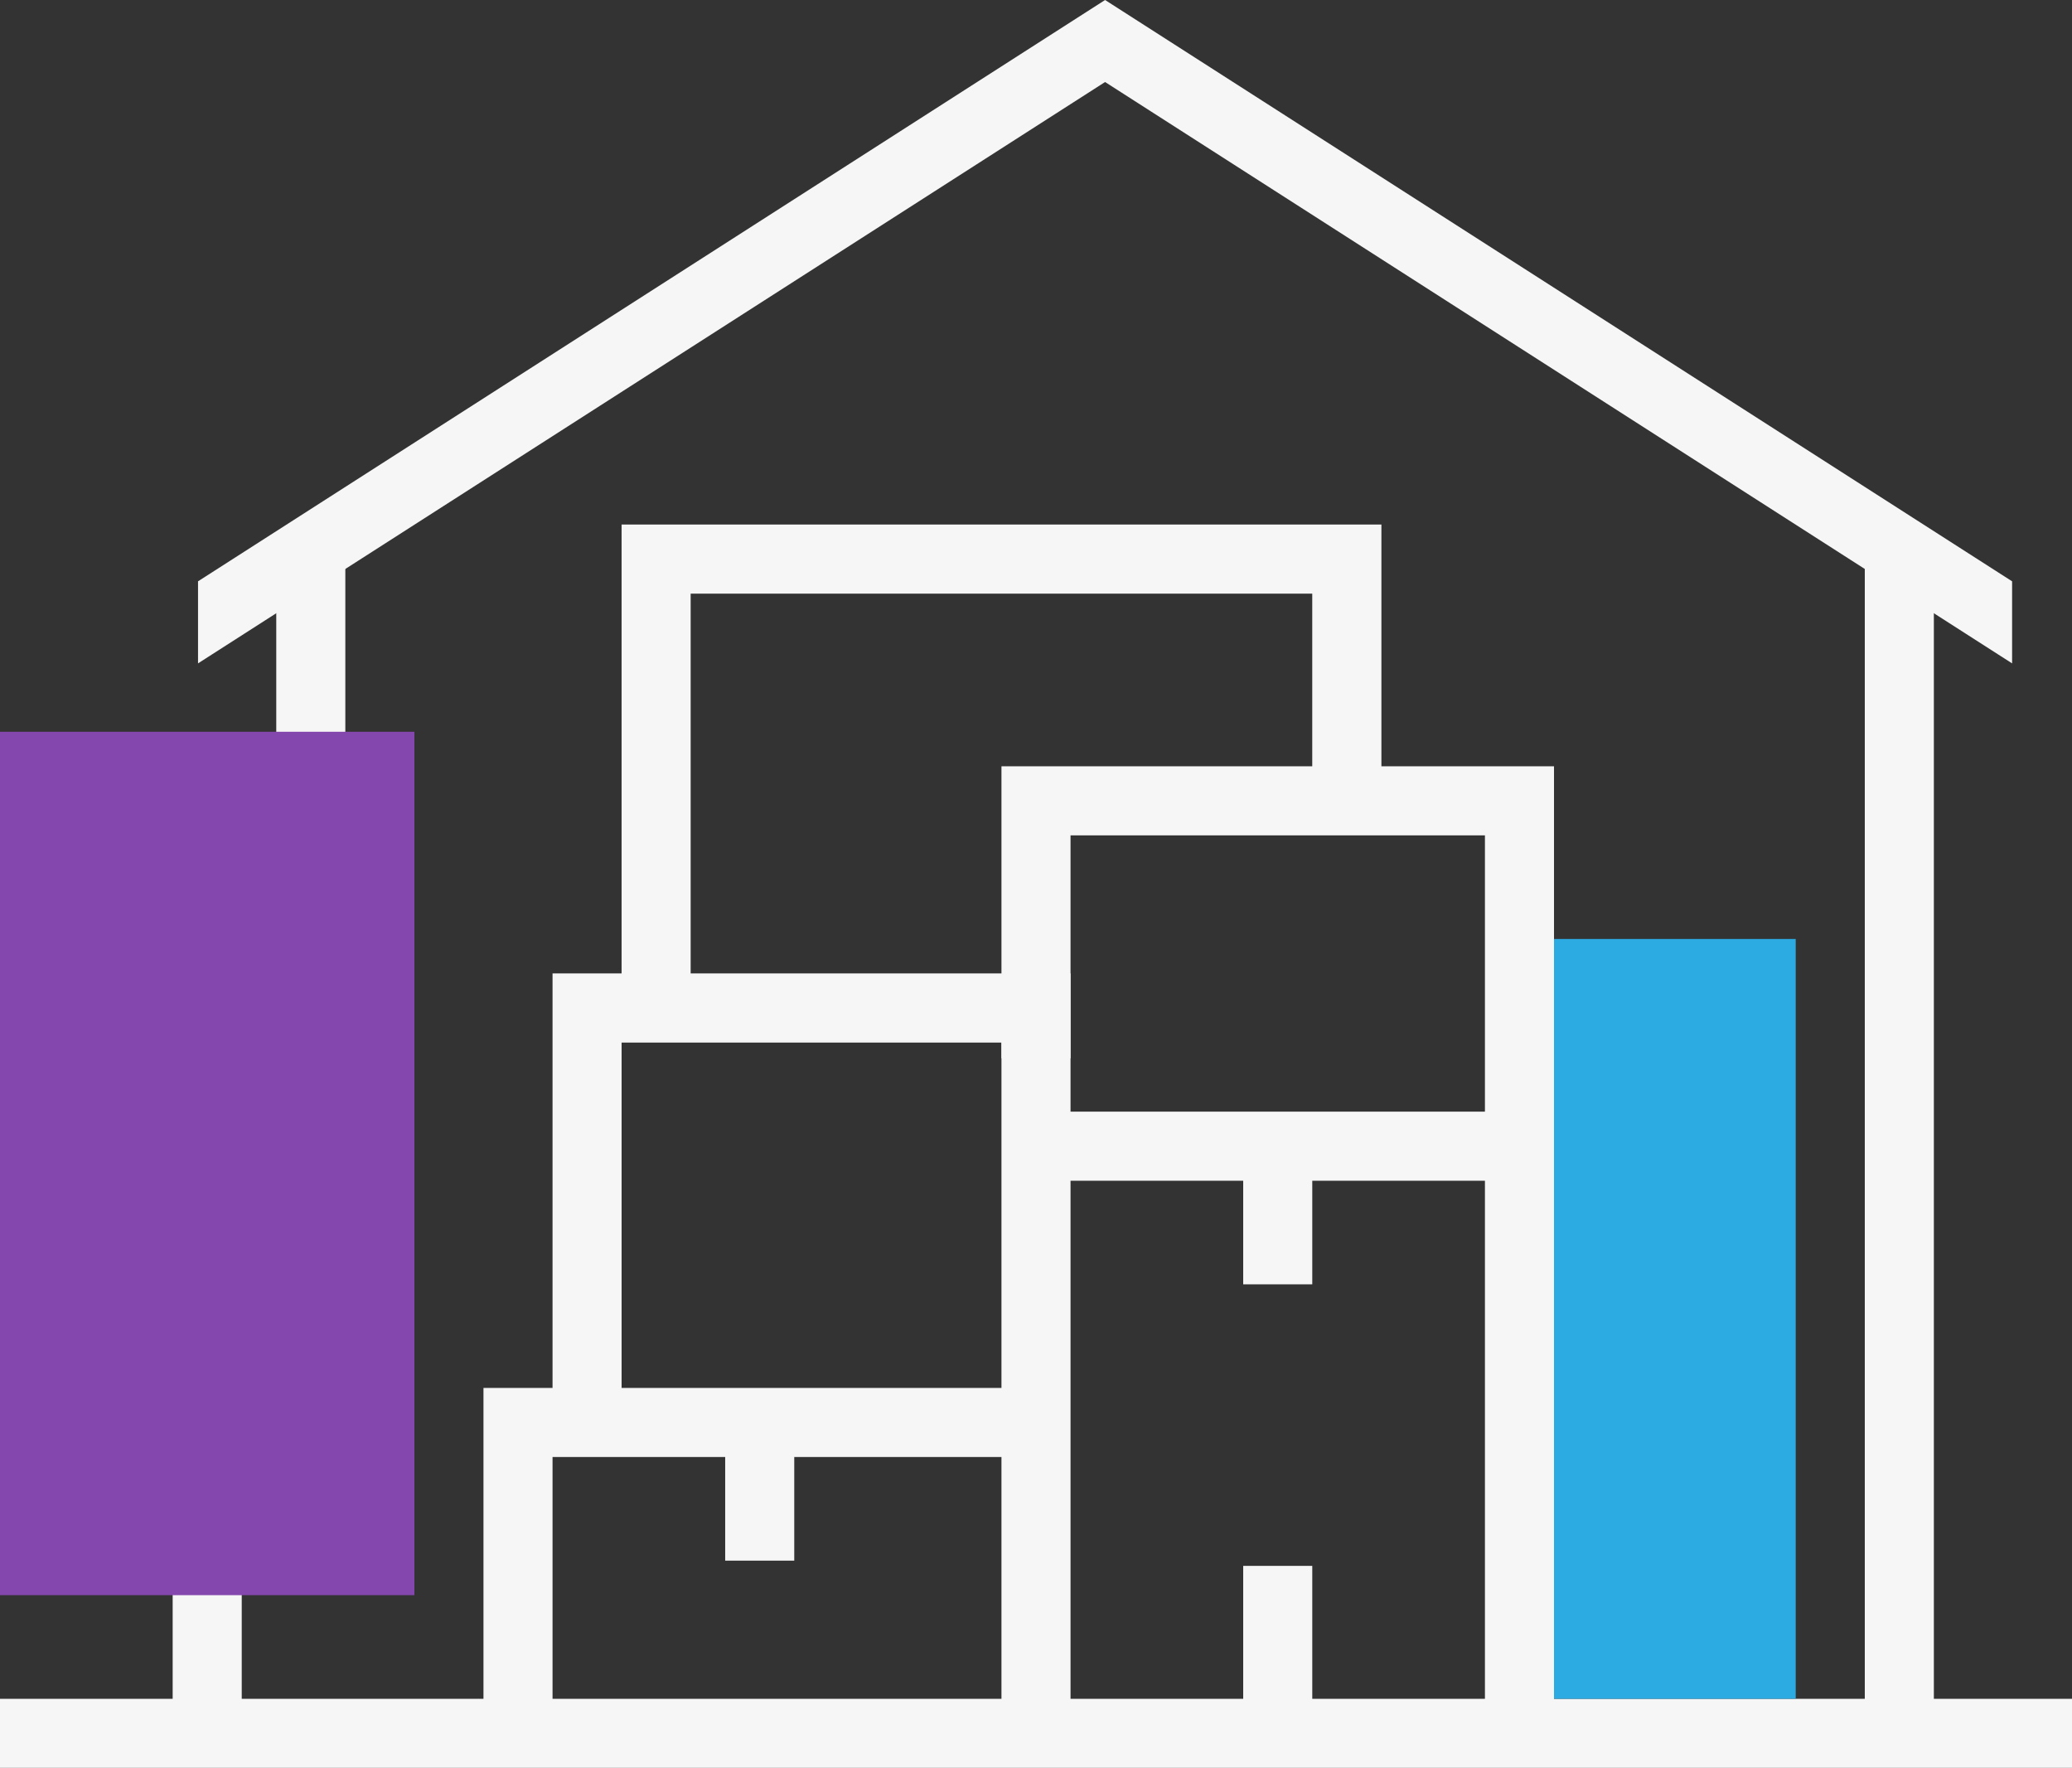 <svg xmlns="http://www.w3.org/2000/svg" width="94.945" height="81" viewBox="0 0 94.945 81">
  <rect x="0" y="0" width="94.945" height="81" fill="#333333" stroke="none"/>
  <g id="Icon" transform="translate(0 0)">
    <rect id="Rectangle_4673" data-name="Rectangle 4673" width="94.945" height="3.164" transform="translate(0 77.836)" fill="#f6f6f6"/>
    <rect id="Rectangle_4674" data-name="Rectangle 4674" width="3.165" height="54.215" transform="translate(85.45 25.203)" fill="#f6f6f6"/>
    <path id="Path_5062" data-name="Path 5062" d="M50.638,0,9.074,26.635v3.76L50.638,3.758,92.2,30.395v-3.76Z" fill="#f6f6f6"/>
    <rect id="Rectangle_4675" data-name="Rectangle 4675" width="3.165" height="11.489" transform="translate(12.659 25.203)" fill="#f6f6f6"/>
    <path id="Path_5063" data-name="Path 5063" d="M25.319,79.417H22.154V63.593H47.473v3.165H25.319Z" fill="#f6f6f6"/>
    <rect id="Rectangle_4676" data-name="Rectangle 4676" width="3.165" height="6.33" transform="translate(33.23 65.176)" fill="#f6f6f6"/>
    <path id="Path_5064" data-name="Path 5064" d="M49.055,79.417H45.89V47.769H28.484V65.175H25.319V44.6H49.055Z" fill="#f6f6f6"/>
    <path id="Path_5065" data-name="Path 5065" d="M31.648,46.187H28.483V24.033H63.3v12.66H60.131V27.2H31.648Z" fill="#f6f6f6"/>
    <path id="Path_5066" data-name="Path 5066" d="M71.209,54.1H47.473V50.934H68.044V38.275H49.055V48.489H45.89V35.11H71.209Z" fill="#f6f6f6"/>
    <rect id="Rectangle_4677" data-name="Rectangle 4677" width="3.165" height="6.33" transform="translate(56.967 52.516)" fill="#f6f6f6"/>
    <rect id="Rectangle_4678" data-name="Rectangle 4678" width="3.165" height="6.33" transform="translate(56.967 71.746)" fill="#f6f6f6"/>
    <rect id="Rectangle_4679" data-name="Rectangle 4679" width="3.165" height="27.351" transform="translate(68.044 52.516)" fill="#f6f6f6"/>
    <path id="Path_5067" data-name="Path 5067" d="M82.285,77.835H71.208V43.022H82.285Z" fill="#2cabe2"/>
    <rect id="Rectangle_4680" data-name="Rectangle 4680" width="3.165" height="7.912" transform="translate(7.912 71.506)" fill="#f6f6f6"/>
    <rect id="Rectangle_4681" data-name="Rectangle 4681" width="18.989" height="39.56" transform="translate(0 33.528)" fill="#8347ad"/>
  </g>
</svg>
